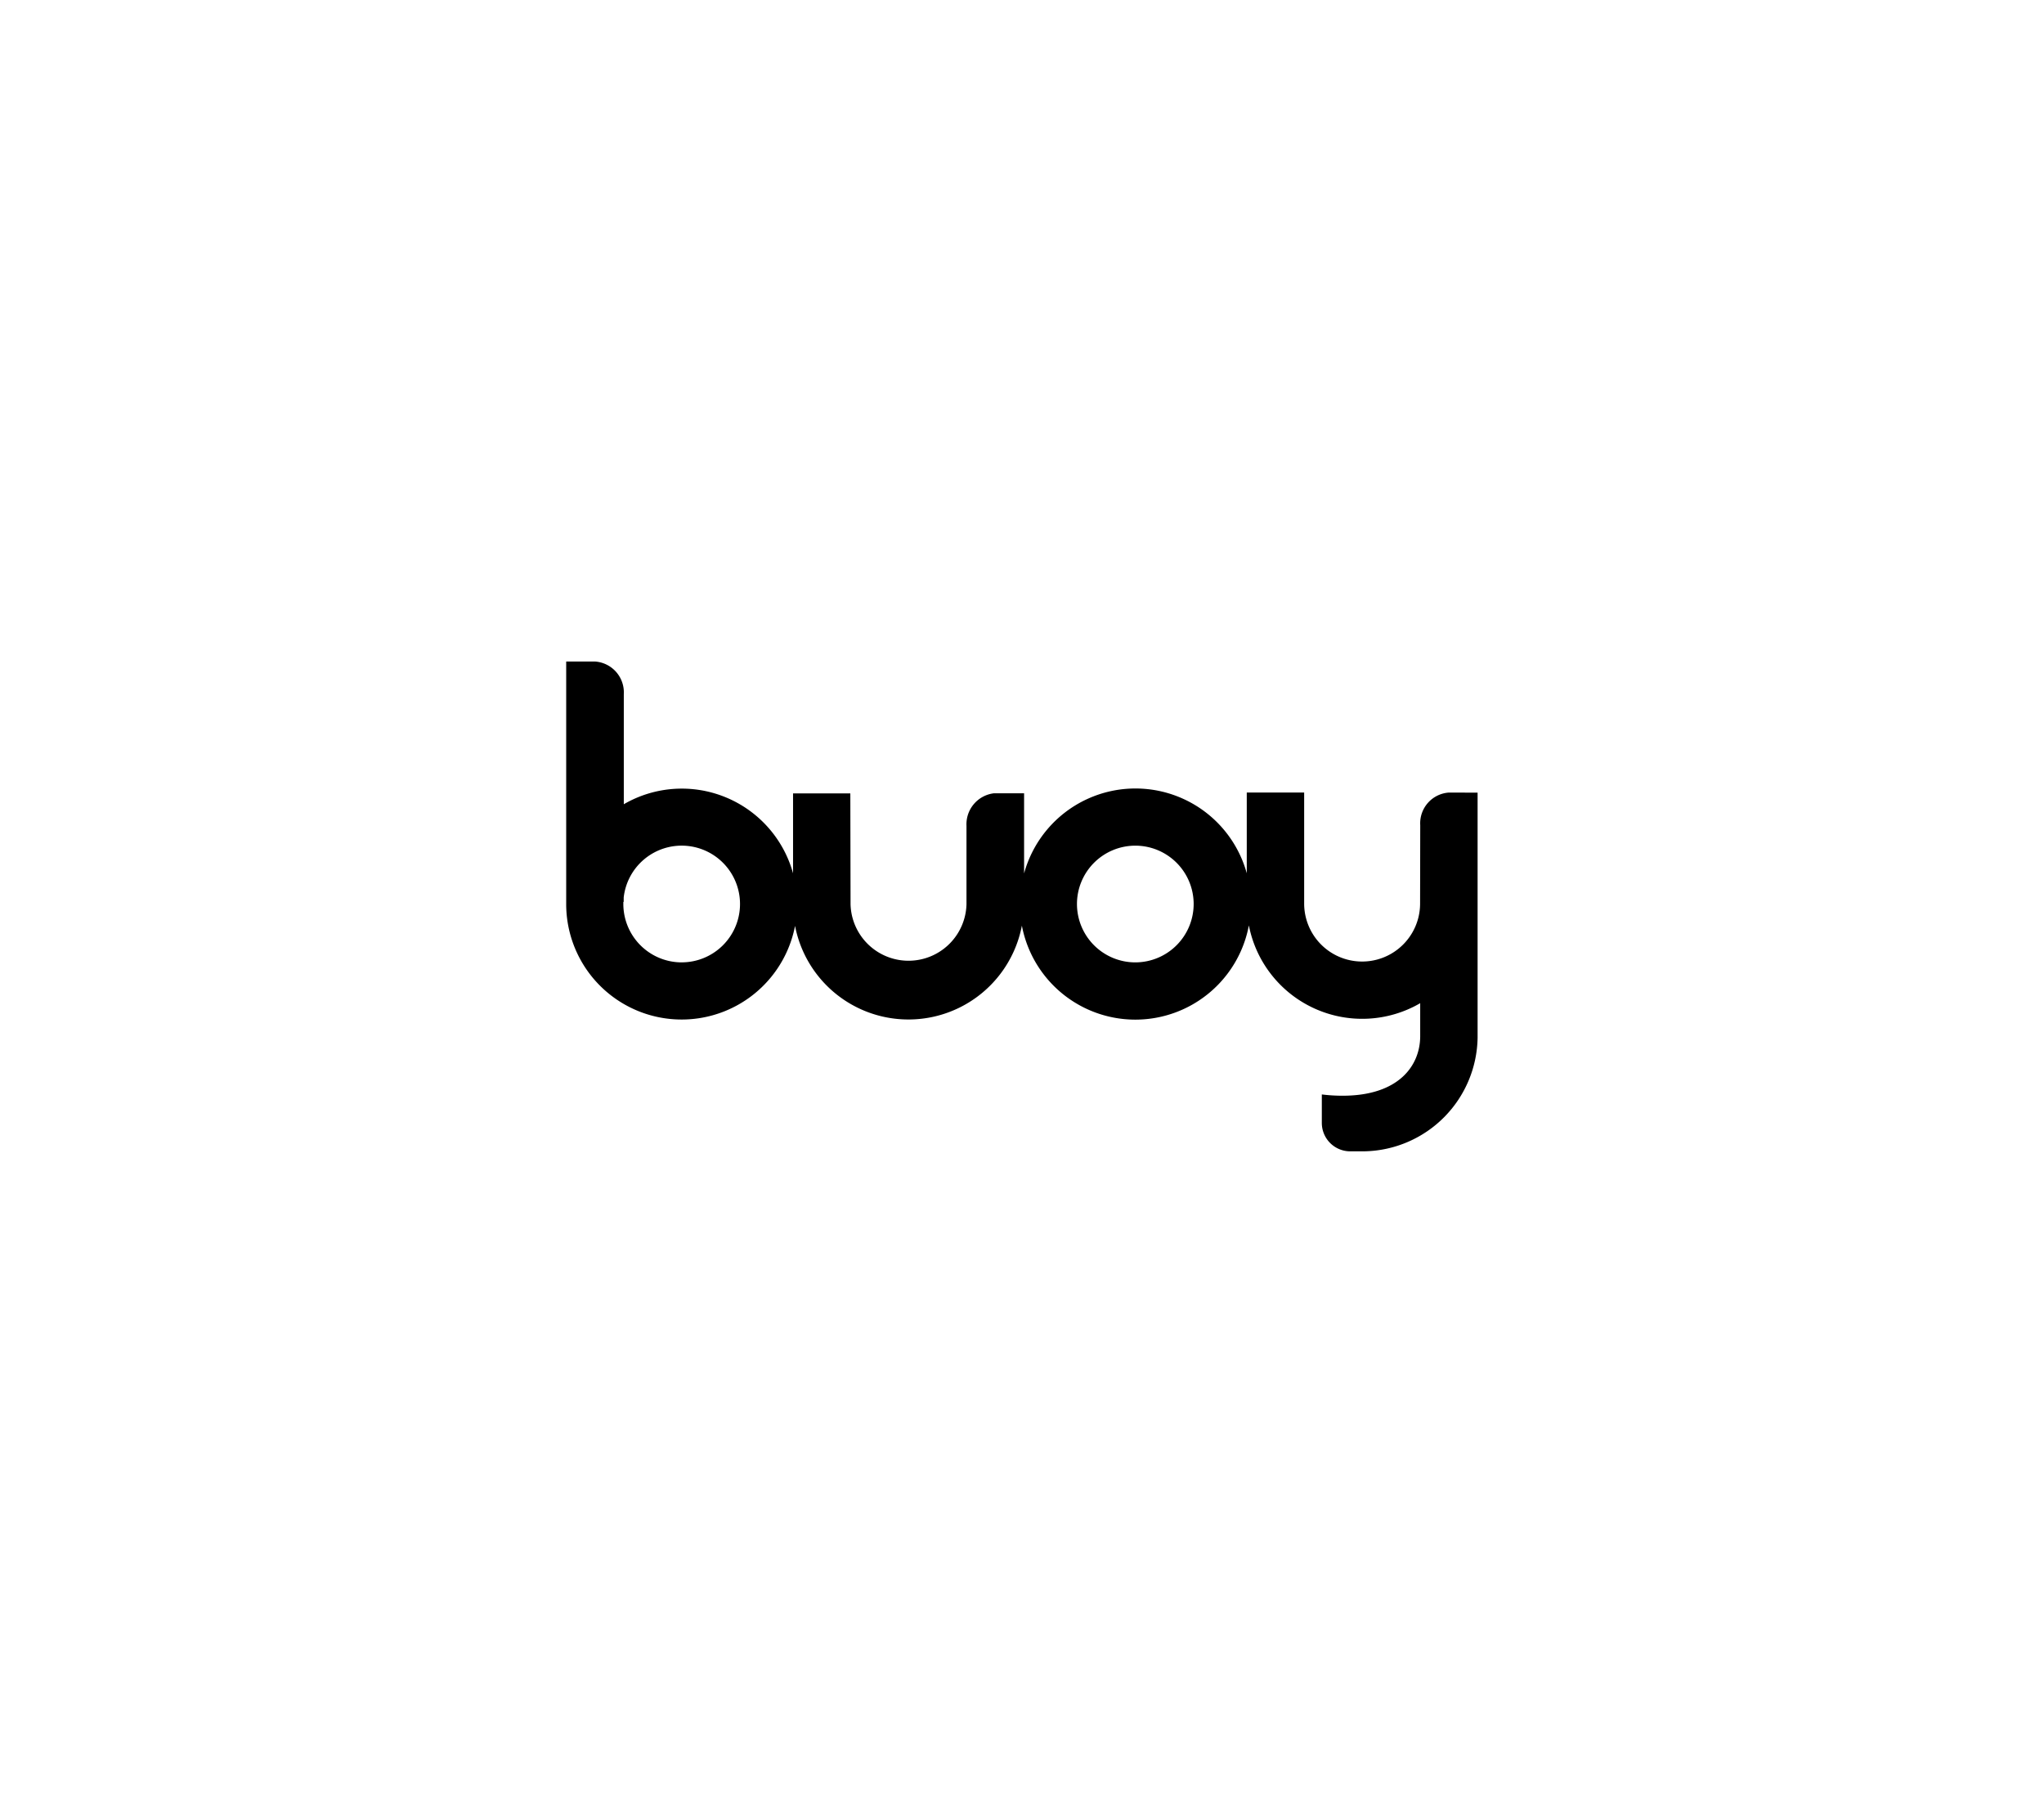 <svg xmlns="http://www.w3.org/2000/svg" viewBox="0 0 97.219 86.203"><path d="M54,45.764a2.775,2.775,0,1,1,2.774-2.775A2.777,2.777,0,0,1,54,45.764m-21.578,0a2.777,2.777,0,0,1-2.774-2.775c0-.033,0-.066,0-.1h.017v-.212a2.775,2.775,0,1,1,2.756,3.086m36.52-8.074v0l-.03,0a1.464,1.464,0,0,0-1.36,1.55l-.007,3.735h0a2.757,2.757,0,0,1-5.514-.014l0-5.272H59.3v3.84a5.492,5.492,0,0,0-10.591.006v-3.81h-1.44l0,0a1.483,1.483,0,0,0-1.3,1.545l0,3.736h0A2.758,2.758,0,0,1,40.455,43l-.011-5.272H37.72v3.8a5.491,5.491,0,0,0-8.05-3.284l0-5.233A1.472,1.472,0,0,0,28.3,31.457h-1.37V42.989a5.492,5.492,0,0,0,10.885,1.039,5.493,5.493,0,0,0,10.789-.011A5.493,5.493,0,0,0,59.4,44.005a5.492,5.492,0,0,0,8.149,3.7v1.589c-.013,1.4-1.037,2.811-3.693,2.811a7.776,7.776,0,0,1-.986-.061v1.372h0a1.352,1.352,0,0,0,1.417,1.332h.638a5.491,5.491,0,0,0,5.354-5.393l0-11.662Z"/></svg>